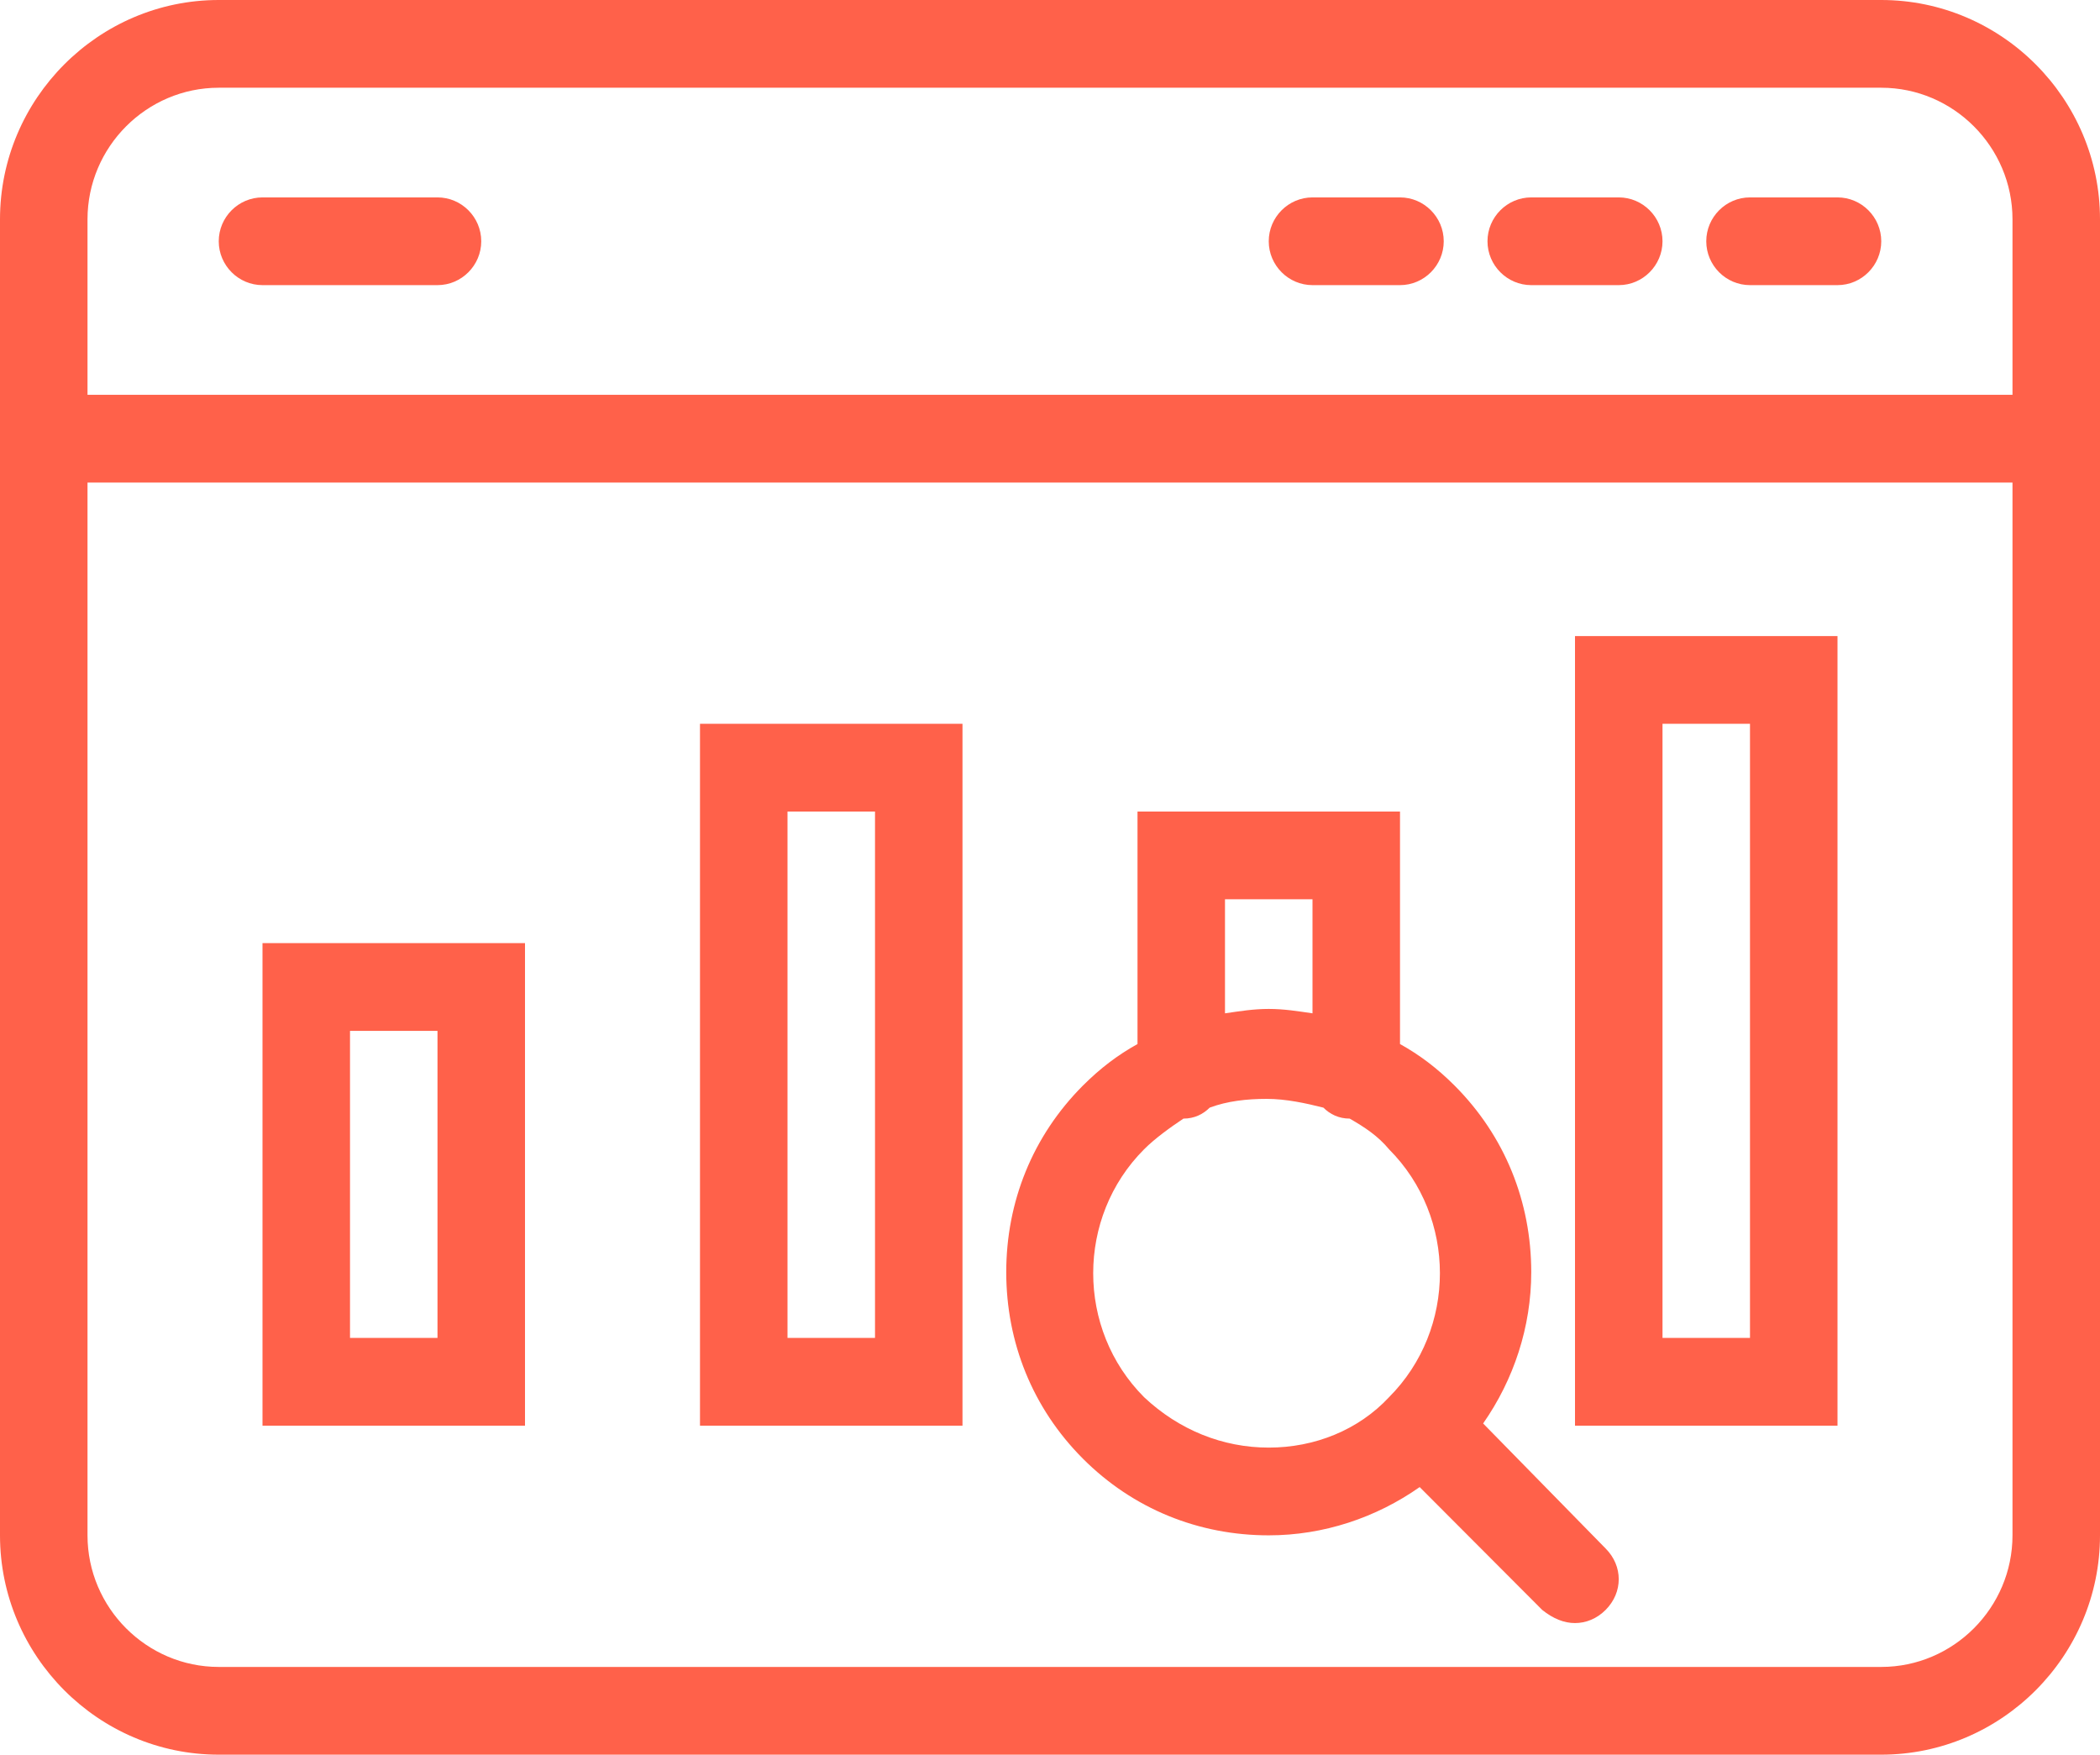 <?xml version="1.0" encoding="UTF-8"?>
<svg width="79px" height="66px" viewBox="0 0 79 66" version="1.1" xmlns="http://www.w3.org/2000/svg" xmlns:xlink="http://www.w3.org/1999/xlink">
    <!-- Generator: Sketch 51.3 (57544) - http://www.bohemiancoding.com/sketch -->
    <title>implantation_stage6</title>
    <desc>Created with Sketch.</desc>
    <defs></defs>
    <g id="Page-1" stroke="none" stroke-width="1" fill="none" fill-rule="evenodd">
        <g id="электронная_коммерция" transform="translate(-819, -2723)" fill="#FF614A" fill-rule="nonzero">
            <g id="implantation_stage6" transform="translate(819, 2723)">
                <path d="M70.771,0 L8.229,0 C3.703,0 0,3.712 0,8.25 L0,57.75 C0,62.288 3.703,66 8.229,66 L70.771,66 C75.297,66 79,62.288 79,57.75 L79,8.25 C79,3.712 75.297,0 70.771,0 Z M8.229,3.3 L70.771,3.3 C73.486,3.3 75.708,5.527 75.708,8.25 L75.708,14.85 L3.292,14.85 L3.292,8.25 C3.292,5.527 5.514,3.3 8.229,3.3 Z M70.771,62.7 L8.229,62.7 C5.514,62.7 3.292,60.472 3.292,57.75 L3.292,18.15 L75.708,18.15 L75.708,57.75 C75.708,60.472 73.486,62.7 70.771,62.7 Z M8.229,9.075 C8.229,8.168 8.97,7.425 9.875,7.425 L16.458,7.425 C17.364,7.425 18.104,8.168 18.104,9.075 C18.104,9.982 17.364,10.725 16.458,10.725 L9.875,10.725 C8.97,10.725 8.229,9.982 8.229,9.075 Z M47.729,9.075 C47.729,8.168 48.47,7.425 49.375,7.425 L52.667,7.425 C53.572,7.425 54.312,8.168 54.312,9.075 C54.312,9.982 53.572,10.725 52.667,10.725 L49.375,10.725 C48.47,10.725 47.729,9.982 47.729,9.075 Z M55.958,9.075 C55.958,8.168 56.699,7.425 57.604,7.425 L60.896,7.425 C61.801,7.425 62.542,8.168 62.542,9.075 C62.542,9.982 61.801,10.725 60.896,10.725 L57.604,10.725 C56.699,10.725 55.958,9.982 55.958,9.075 Z M64.188,9.075 C64.188,8.168 64.928,7.425 65.833,7.425 L69.125,7.425 C70.03,7.425 70.771,8.168 70.771,9.075 C70.771,9.982 70.03,10.725 69.125,10.725 L65.833,10.725 C64.928,10.725 64.188,9.982 64.188,9.075 Z M9.875,53.625 L19.75,53.625 L19.75,35.475 L9.875,35.475 L9.875,53.625 Z M13.167,38.775 L16.458,38.775 L16.458,50.325 L13.167,50.325 L13.167,38.775 Z M26.333,53.625 L36.208,53.625 L36.208,27.225 L26.333,27.225 L26.333,53.625 Z M29.625,30.525 L32.917,30.525 L32.917,50.325 L29.625,50.325 L29.625,30.525 Z M59.25,53.625 L69.125,53.625 L69.125,23.925 L59.25,23.925 L59.25,53.625 Z M62.542,27.225 L65.833,27.225 L65.833,50.325 L62.542,50.325 L62.542,27.225 Z M55.794,53.542 C56.946,51.892 57.604,49.913 57.604,47.85 C57.604,45.21 56.617,42.735 54.724,40.837 C54.066,40.178 53.407,39.682 52.667,39.27 L52.667,30.525 L42.792,30.525 L42.792,39.27 C42.051,39.682 41.393,40.178 40.734,40.837 C38.842,42.735 37.854,45.21 37.854,47.85 C37.854,50.49 38.842,52.965 40.734,54.862 C42.627,56.76 45.096,57.75 47.729,57.75 C49.786,57.75 51.761,57.09 53.407,55.935 L58.016,60.555 C58.427,60.885 58.839,61.05 59.25,61.05 C59.661,61.05 60.073,60.885 60.402,60.555 C61.06,59.895 61.06,58.905 60.402,58.245 L55.794,53.542 Z M46.083,33.825 L49.375,33.825 L49.375,38.115 C48.799,38.032 48.305,37.95 47.729,37.95 C47.153,37.95 46.659,38.032 46.083,38.115 L46.083,33.825 Z M43.039,52.553 C40.487,49.995 40.487,45.788 43.039,43.23 C43.45,42.818 44.026,42.405 44.52,42.075 C44.931,42.075 45.26,41.91 45.507,41.663 C46.166,41.415 46.906,41.333 47.647,41.333 C48.388,41.333 49.128,41.498 49.786,41.663 C50.033,41.91 50.362,42.075 50.774,42.075 C51.35,42.405 51.844,42.735 52.255,43.23 C54.806,45.788 54.806,49.995 52.255,52.553 C51.103,53.79 49.457,54.45 47.729,54.45 C46.001,54.45 44.355,53.79 43.039,52.553 Z" id="Shape"></path>
            </g>
        </g>
    </g>
</svg>